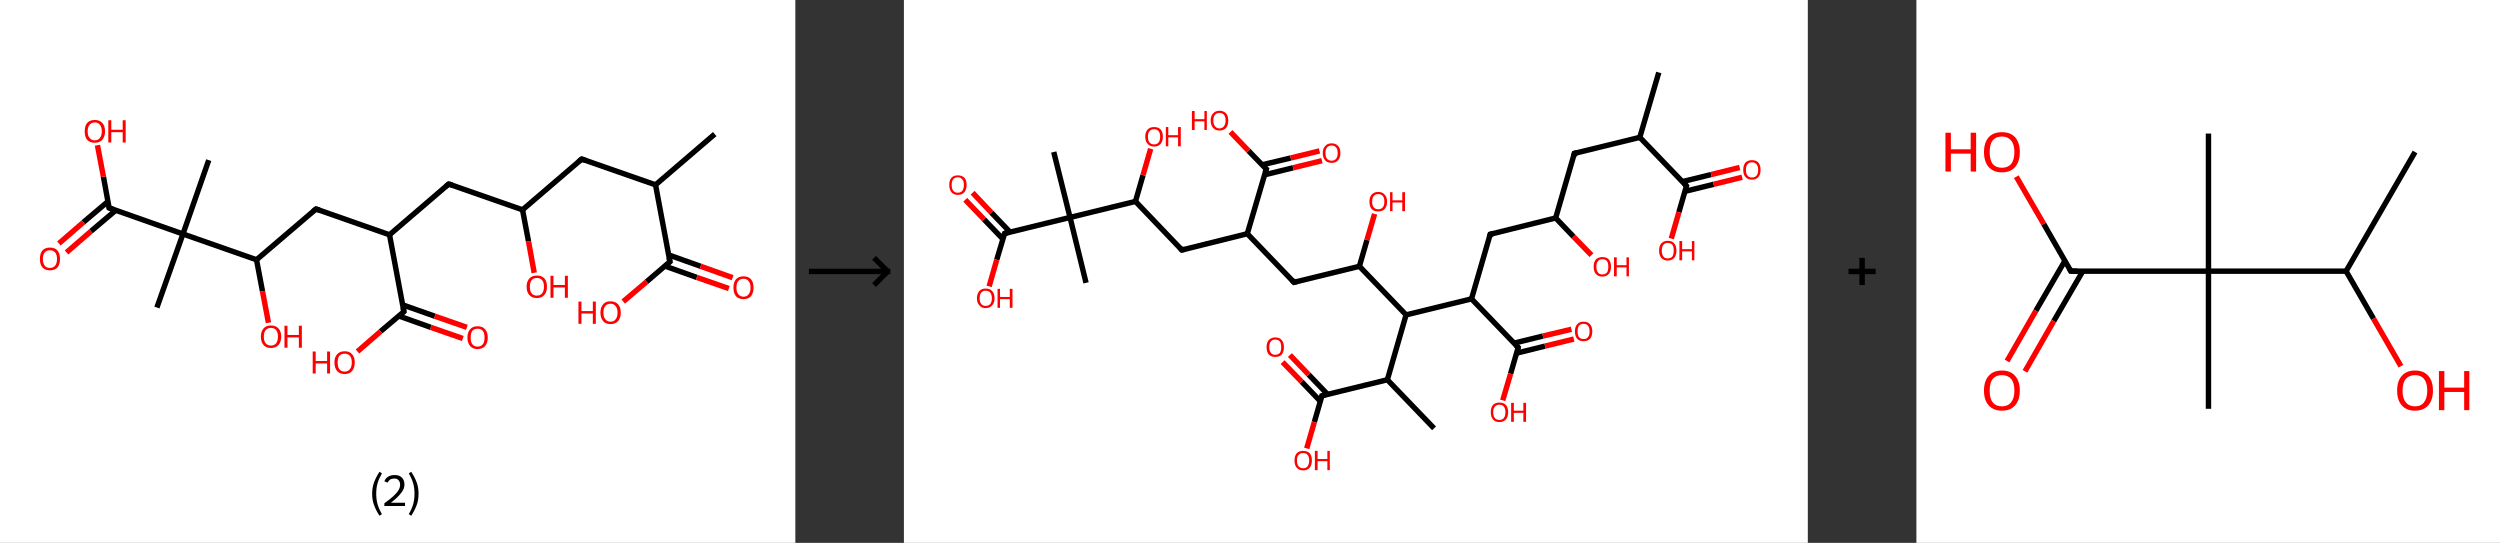 <?xml version='1.0' encoding='ASCII' standalone='yes'?>
<svg xmlns="http://www.w3.org/2000/svg" xmlns:xlink="http://www.w3.org/1999/xlink" version="1.1" width="921.0px" viewBox="0 0 921.0 200.0" height="200.0px">
  <rect x="0" y="0" width="921.0" height="200.0" fill="#333333" stroke="none"/>
  <g>
    <g transform="translate(0, 0) scale(1 1) "><!-- END OF HEADER -->
<rect style="opacity:1.0;fill:#FFFFFF;stroke:none" width="293.0" height="200.0" x="0.0" y="0.0"> </rect>
<path class="bond-0 atom-0 atom-1" d="M 263.3,49.4 L 241.5,68.1" style="fill:none;fill-rule:evenodd;stroke:#000000;stroke-width:2.0px;stroke-linecap:butt;stroke-linejoin:miter;stroke-opacity:1"/>
<path class="bond-1 atom-1 atom-2" d="M 241.5,68.1 L 214.3,58.6" style="fill:none;fill-rule:evenodd;stroke:#000000;stroke-width:2.0px;stroke-linecap:butt;stroke-linejoin:miter;stroke-opacity:1"/>
<path class="bond-2 atom-2 atom-3" d="M 214.3,58.6 L 192.5,77.3" style="fill:none;fill-rule:evenodd;stroke:#000000;stroke-width:2.0px;stroke-linecap:butt;stroke-linejoin:miter;stroke-opacity:1"/>
<path class="bond-3 atom-3 atom-4" d="M 192.5,77.3 L 194.7,88.9" style="fill:none;fill-rule:evenodd;stroke:#000000;stroke-width:2.0px;stroke-linecap:butt;stroke-linejoin:miter;stroke-opacity:1"/>
<path class="bond-3 atom-3 atom-4" d="M 194.7,88.9 L 196.8,100.5" style="fill:none;fill-rule:evenodd;stroke:#FF0000;stroke-width:2.0px;stroke-linecap:butt;stroke-linejoin:miter;stroke-opacity:1"/>
<path class="bond-4 atom-3 atom-5" d="M 192.5,77.3 L 165.3,67.8" style="fill:none;fill-rule:evenodd;stroke:#000000;stroke-width:2.0px;stroke-linecap:butt;stroke-linejoin:miter;stroke-opacity:1"/>
<path class="bond-5 atom-5 atom-6" d="M 165.3,67.8 L 143.5,86.5" style="fill:none;fill-rule:evenodd;stroke:#000000;stroke-width:2.0px;stroke-linecap:butt;stroke-linejoin:miter;stroke-opacity:1"/>
<path class="bond-6 atom-6 atom-7" d="M 143.5,86.5 L 116.4,77.0" style="fill:none;fill-rule:evenodd;stroke:#000000;stroke-width:2.0px;stroke-linecap:butt;stroke-linejoin:miter;stroke-opacity:1"/>
<path class="bond-7 atom-7 atom-8" d="M 116.4,77.0 L 94.5,95.7" style="fill:none;fill-rule:evenodd;stroke:#000000;stroke-width:2.0px;stroke-linecap:butt;stroke-linejoin:miter;stroke-opacity:1"/>
<path class="bond-8 atom-8 atom-9" d="M 94.5,95.7 L 96.7,107.3" style="fill:none;fill-rule:evenodd;stroke:#000000;stroke-width:2.0px;stroke-linecap:butt;stroke-linejoin:miter;stroke-opacity:1"/>
<path class="bond-8 atom-8 atom-9" d="M 96.7,107.3 L 98.9,118.9" style="fill:none;fill-rule:evenodd;stroke:#FF0000;stroke-width:2.0px;stroke-linecap:butt;stroke-linejoin:miter;stroke-opacity:1"/>
<path class="bond-9 atom-8 atom-10" d="M 94.5,95.7 L 67.4,86.2" style="fill:none;fill-rule:evenodd;stroke:#000000;stroke-width:2.0px;stroke-linecap:butt;stroke-linejoin:miter;stroke-opacity:1"/>
<path class="bond-10 atom-10 atom-11" d="M 67.4,86.2 L 76.9,59.0" style="fill:none;fill-rule:evenodd;stroke:#000000;stroke-width:2.0px;stroke-linecap:butt;stroke-linejoin:miter;stroke-opacity:1"/>
<path class="bond-11 atom-10 atom-12" d="M 67.4,86.2 L 57.8,113.3" style="fill:none;fill-rule:evenodd;stroke:#000000;stroke-width:2.0px;stroke-linecap:butt;stroke-linejoin:miter;stroke-opacity:1"/>
<path class="bond-12 atom-10 atom-13" d="M 67.4,86.2 L 40.2,76.6" style="fill:none;fill-rule:evenodd;stroke:#000000;stroke-width:2.0px;stroke-linecap:butt;stroke-linejoin:miter;stroke-opacity:1"/>
<path class="bond-13 atom-13 atom-14" d="M 39.8,74.2 L 30.7,81.9" style="fill:none;fill-rule:evenodd;stroke:#000000;stroke-width:2.0px;stroke-linecap:butt;stroke-linejoin:miter;stroke-opacity:1"/>
<path class="bond-13 atom-13 atom-14" d="M 30.7,81.9 L 21.7,89.7" style="fill:none;fill-rule:evenodd;stroke:#FF0000;stroke-width:2.0px;stroke-linecap:butt;stroke-linejoin:miter;stroke-opacity:1"/>
<path class="bond-13 atom-13 atom-14" d="M 42.6,77.5 L 33.5,85.2" style="fill:none;fill-rule:evenodd;stroke:#000000;stroke-width:2.0px;stroke-linecap:butt;stroke-linejoin:miter;stroke-opacity:1"/>
<path class="bond-13 atom-13 atom-14" d="M 33.5,85.2 L 24.5,93.0" style="fill:none;fill-rule:evenodd;stroke:#FF0000;stroke-width:2.0px;stroke-linecap:butt;stroke-linejoin:miter;stroke-opacity:1"/>
<path class="bond-14 atom-13 atom-15" d="M 40.2,76.6 L 38.1,65.1" style="fill:none;fill-rule:evenodd;stroke:#000000;stroke-width:2.0px;stroke-linecap:butt;stroke-linejoin:miter;stroke-opacity:1"/>
<path class="bond-14 atom-13 atom-15" d="M 38.1,65.1 L 35.9,53.5" style="fill:none;fill-rule:evenodd;stroke:#FF0000;stroke-width:2.0px;stroke-linecap:butt;stroke-linejoin:miter;stroke-opacity:1"/>
<path class="bond-15 atom-6 atom-16" d="M 143.5,86.5 L 148.8,114.8" style="fill:none;fill-rule:evenodd;stroke:#000000;stroke-width:2.0px;stroke-linecap:butt;stroke-linejoin:miter;stroke-opacity:1"/>
<path class="bond-16 atom-16 atom-17" d="M 146.9,116.4 L 158.7,120.6" style="fill:none;fill-rule:evenodd;stroke:#000000;stroke-width:2.0px;stroke-linecap:butt;stroke-linejoin:miter;stroke-opacity:1"/>
<path class="bond-16 atom-16 atom-17" d="M 158.7,120.6 L 170.5,124.7" style="fill:none;fill-rule:evenodd;stroke:#FF0000;stroke-width:2.0px;stroke-linecap:butt;stroke-linejoin:miter;stroke-opacity:1"/>
<path class="bond-16 atom-16 atom-17" d="M 148.3,112.3 L 160.2,116.5" style="fill:none;fill-rule:evenodd;stroke:#000000;stroke-width:2.0px;stroke-linecap:butt;stroke-linejoin:miter;stroke-opacity:1"/>
<path class="bond-16 atom-16 atom-17" d="M 160.2,116.5 L 172.0,120.6" style="fill:none;fill-rule:evenodd;stroke:#FF0000;stroke-width:2.0px;stroke-linecap:butt;stroke-linejoin:miter;stroke-opacity:1"/>
<path class="bond-17 atom-16 atom-18" d="M 148.8,114.8 L 140.2,122.1" style="fill:none;fill-rule:evenodd;stroke:#000000;stroke-width:2.0px;stroke-linecap:butt;stroke-linejoin:miter;stroke-opacity:1"/>
<path class="bond-17 atom-16 atom-18" d="M 140.2,122.1 L 131.7,129.5" style="fill:none;fill-rule:evenodd;stroke:#FF0000;stroke-width:2.0px;stroke-linecap:butt;stroke-linejoin:miter;stroke-opacity:1"/>
<path class="bond-18 atom-1 atom-19" d="M 241.5,68.1 L 246.8,96.4" style="fill:none;fill-rule:evenodd;stroke:#000000;stroke-width:2.0px;stroke-linecap:butt;stroke-linejoin:miter;stroke-opacity:1"/>
<path class="bond-19 atom-19 atom-20" d="M 244.9,98.0 L 256.7,102.2" style="fill:none;fill-rule:evenodd;stroke:#000000;stroke-width:2.0px;stroke-linecap:butt;stroke-linejoin:miter;stroke-opacity:1"/>
<path class="bond-19 atom-19 atom-20" d="M 256.7,102.2 L 268.5,106.3" style="fill:none;fill-rule:evenodd;stroke:#FF0000;stroke-width:2.0px;stroke-linecap:butt;stroke-linejoin:miter;stroke-opacity:1"/>
<path class="bond-19 atom-19 atom-20" d="M 246.3,93.9 L 258.1,98.1" style="fill:none;fill-rule:evenodd;stroke:#000000;stroke-width:2.0px;stroke-linecap:butt;stroke-linejoin:miter;stroke-opacity:1"/>
<path class="bond-19 atom-19 atom-20" d="M 258.1,98.1 L 269.9,102.3" style="fill:none;fill-rule:evenodd;stroke:#FF0000;stroke-width:2.0px;stroke-linecap:butt;stroke-linejoin:miter;stroke-opacity:1"/>
<path class="bond-20 atom-19 atom-21" d="M 246.8,96.4 L 238.2,103.8" style="fill:none;fill-rule:evenodd;stroke:#000000;stroke-width:2.0px;stroke-linecap:butt;stroke-linejoin:miter;stroke-opacity:1"/>
<path class="bond-20 atom-19 atom-21" d="M 238.2,103.8 L 229.6,111.1" style="fill:none;fill-rule:evenodd;stroke:#FF0000;stroke-width:2.0px;stroke-linecap:butt;stroke-linejoin:miter;stroke-opacity:1"/>
<path d="M 215.7,59.1 L 214.3,58.6 L 213.2,59.5" style="fill:none;stroke:#000000;stroke-width:2.0px;stroke-linecap:butt;stroke-linejoin:miter;stroke-opacity:1;"/>
<path d="M 166.7,68.2 L 165.3,67.8 L 164.2,68.7" style="fill:none;stroke:#000000;stroke-width:2.0px;stroke-linecap:butt;stroke-linejoin:miter;stroke-opacity:1;"/>
<path d="M 117.7,77.4 L 116.4,77.0 L 115.3,77.9" style="fill:none;stroke:#000000;stroke-width:2.0px;stroke-linecap:butt;stroke-linejoin:miter;stroke-opacity:1;"/>
<path d="M 41.6,77.1 L 40.2,76.6 L 40.1,76.0" style="fill:none;stroke:#000000;stroke-width:2.0px;stroke-linecap:butt;stroke-linejoin:miter;stroke-opacity:1;"/>
<path d="M 148.5,113.4 L 148.8,114.8 L 148.4,115.2" style="fill:none;stroke:#000000;stroke-width:2.0px;stroke-linecap:butt;stroke-linejoin:miter;stroke-opacity:1;"/>
<path d="M 246.5,95.0 L 246.8,96.4 L 246.3,96.8" style="fill:none;stroke:#000000;stroke-width:2.0px;stroke-linecap:butt;stroke-linejoin:miter;stroke-opacity:1;"/>
<path class="atom-4" d="M 194.0 105.6 Q 194.0 103.7, 195.0 102.6 Q 196.0 101.5, 197.8 101.5 Q 199.6 101.5, 200.6 102.6 Q 201.5 103.7, 201.5 105.6 Q 201.5 107.6, 200.5 108.7 Q 199.6 109.8, 197.8 109.8 Q 196.0 109.8, 195.0 108.7 Q 194.0 107.6, 194.0 105.6 M 197.8 108.9 Q 199.0 108.9, 199.7 108.1 Q 200.4 107.2, 200.4 105.6 Q 200.4 104.0, 199.7 103.2 Q 199.0 102.4, 197.8 102.4 Q 196.5 102.4, 195.9 103.2 Q 195.2 104.0, 195.2 105.6 Q 195.2 107.3, 195.9 108.1 Q 196.5 108.9, 197.8 108.9 " fill="#FF0000"/>
<path class="atom-4" d="M 202.8 101.6 L 203.9 101.6 L 203.9 105.0 L 208.1 105.0 L 208.1 101.6 L 209.2 101.6 L 209.2 109.7 L 208.1 109.7 L 208.1 105.9 L 203.9 105.9 L 203.9 109.7 L 202.8 109.7 L 202.8 101.6 " fill="#FF0000"/>
<path class="atom-9" d="M 96.1 124.0 Q 96.1 122.1, 97.1 121.0 Q 98.0 119.9, 99.8 119.9 Q 101.6 119.9, 102.6 121.0 Q 103.6 122.1, 103.6 124.0 Q 103.6 126.0, 102.6 127.1 Q 101.6 128.2, 99.8 128.2 Q 98.0 128.2, 97.1 127.1 Q 96.1 126.0, 96.1 124.0 M 99.8 127.3 Q 101.1 127.3, 101.7 126.5 Q 102.4 125.6, 102.4 124.0 Q 102.4 122.4, 101.7 121.6 Q 101.1 120.8, 99.8 120.8 Q 98.6 120.8, 97.9 121.6 Q 97.2 122.4, 97.2 124.0 Q 97.2 125.7, 97.9 126.5 Q 98.6 127.3, 99.8 127.3 " fill="#FF0000"/>
<path class="atom-9" d="M 104.8 120.0 L 105.9 120.0 L 105.9 123.4 L 110.1 123.4 L 110.1 120.0 L 111.2 120.0 L 111.2 128.1 L 110.1 128.1 L 110.1 124.3 L 105.9 124.3 L 105.9 128.1 L 104.8 128.1 L 104.8 120.0 " fill="#FF0000"/>
<path class="atom-14" d="M 14.7 95.4 Q 14.7 93.4, 15.6 92.3 Q 16.6 91.2, 18.4 91.2 Q 20.2 91.2, 21.2 92.3 Q 22.1 93.4, 22.1 95.4 Q 22.1 97.4, 21.2 98.5 Q 20.2 99.6, 18.4 99.6 Q 16.6 99.6, 15.6 98.5 Q 14.7 97.4, 14.7 95.4 M 18.4 98.7 Q 19.6 98.7, 20.3 97.9 Q 21.0 97.0, 21.0 95.4 Q 21.0 93.8, 20.3 93.0 Q 19.6 92.2, 18.4 92.2 Q 17.1 92.2, 16.5 93.0 Q 15.8 93.8, 15.8 95.4 Q 15.8 97.0, 16.5 97.9 Q 17.1 98.7, 18.4 98.7 " fill="#FF0000"/>
<path class="atom-15" d="M 31.2 48.4 Q 31.2 46.4, 32.1 45.3 Q 33.1 44.2, 34.9 44.2 Q 36.7 44.2, 37.7 45.3 Q 38.7 46.4, 38.7 48.4 Q 38.7 50.3, 37.7 51.5 Q 36.7 52.6, 34.9 52.6 Q 33.1 52.6, 32.1 51.5 Q 31.2 50.4, 31.2 48.4 M 34.9 51.7 Q 36.2 51.7, 36.8 50.8 Q 37.5 50.0, 37.5 48.4 Q 37.5 46.8, 36.8 46.0 Q 36.2 45.1, 34.9 45.1 Q 33.7 45.1, 33.0 46.0 Q 32.3 46.8, 32.3 48.4 Q 32.3 50.0, 33.0 50.8 Q 33.7 51.7, 34.9 51.7 " fill="#FF0000"/>
<path class="atom-15" d="M 39.9 44.3 L 41.0 44.3 L 41.0 47.8 L 45.2 47.8 L 45.2 44.3 L 46.3 44.3 L 46.3 52.5 L 45.2 52.5 L 45.2 48.7 L 41.0 48.7 L 41.0 52.5 L 39.9 52.5 L 39.9 44.3 " fill="#FF0000"/>
<path class="atom-17" d="M 172.2 124.4 Q 172.2 122.4, 173.2 121.3 Q 174.1 120.2, 175.9 120.2 Q 177.8 120.2, 178.7 121.3 Q 179.7 122.4, 179.7 124.4 Q 179.7 126.3, 178.7 127.5 Q 177.7 128.6, 175.9 128.6 Q 174.2 128.6, 173.2 127.5 Q 172.2 126.3, 172.2 124.4 M 175.9 127.7 Q 177.2 127.7, 177.9 126.8 Q 178.5 126.0, 178.5 124.4 Q 178.5 122.8, 177.9 121.9 Q 177.2 121.1, 175.9 121.1 Q 174.7 121.1, 174.0 121.9 Q 173.4 122.7, 173.4 124.4 Q 173.4 126.0, 174.0 126.8 Q 174.7 127.7, 175.9 127.7 " fill="#FF0000"/>
<path class="atom-18" d="M 115.2 129.5 L 116.3 129.5 L 116.3 133.0 L 120.5 133.0 L 120.5 129.5 L 121.6 129.5 L 121.6 137.6 L 120.5 137.6 L 120.5 133.9 L 116.3 133.9 L 116.3 137.6 L 115.2 137.6 L 115.2 129.5 " fill="#FF0000"/>
<path class="atom-18" d="M 123.2 133.5 Q 123.2 131.6, 124.2 130.5 Q 125.2 129.4, 127.0 129.4 Q 128.8 129.4, 129.7 130.5 Q 130.7 131.6, 130.7 133.5 Q 130.7 135.5, 129.7 136.7 Q 128.8 137.8, 127.0 137.8 Q 125.2 137.8, 124.2 136.7 Q 123.2 135.5, 123.2 133.5 M 127.0 136.9 Q 128.2 136.9, 128.9 136.0 Q 129.6 135.2, 129.6 133.5 Q 129.6 131.9, 128.9 131.1 Q 128.2 130.3, 127.0 130.3 Q 125.7 130.3, 125.0 131.1 Q 124.4 131.9, 124.4 133.5 Q 124.4 135.2, 125.0 136.0 Q 125.7 136.9, 127.0 136.9 " fill="#FF0000"/>
<path class="atom-20" d="M 270.2 106.0 Q 270.2 104.0, 271.1 102.9 Q 272.1 101.8, 273.9 101.8 Q 275.7 101.8, 276.7 102.9 Q 277.6 104.0, 277.6 106.0 Q 277.6 107.9, 276.7 109.1 Q 275.7 110.2, 273.9 110.2 Q 272.1 110.2, 271.1 109.1 Q 270.2 107.9, 270.2 106.0 M 273.9 109.3 Q 275.2 109.3, 275.8 108.4 Q 276.5 107.6, 276.5 106.0 Q 276.5 104.4, 275.8 103.6 Q 275.2 102.7, 273.9 102.7 Q 272.7 102.7, 272.0 103.5 Q 271.3 104.3, 271.3 106.0 Q 271.3 107.6, 272.0 108.4 Q 272.7 109.3, 273.9 109.3 " fill="#FF0000"/>
<path class="atom-21" d="M 213.1 111.1 L 214.2 111.1 L 214.2 114.6 L 218.4 114.6 L 218.4 111.1 L 219.5 111.1 L 219.5 119.3 L 218.4 119.3 L 218.4 115.5 L 214.2 115.5 L 214.2 119.3 L 213.1 119.3 L 213.1 111.1 " fill="#FF0000"/>
<path class="atom-21" d="M 221.2 115.2 Q 221.2 113.2, 222.2 112.1 Q 223.1 111.0, 224.9 111.0 Q 226.7 111.0, 227.7 112.1 Q 228.7 113.2, 228.7 115.2 Q 228.7 117.1, 227.7 118.3 Q 226.7 119.4, 224.9 119.4 Q 223.1 119.4, 222.2 118.3 Q 221.2 117.1, 221.2 115.2 M 224.9 118.5 Q 226.2 118.5, 226.8 117.6 Q 227.5 116.8, 227.5 115.2 Q 227.5 113.6, 226.8 112.8 Q 226.2 111.9, 224.9 111.9 Q 223.7 111.9, 223.0 112.7 Q 222.3 113.5, 222.3 115.2 Q 222.3 116.8, 223.0 117.6 Q 223.7 118.5, 224.9 118.5 " fill="#FF0000"/>
<path class="legend" d="M 137.1 181.9 Q 137.1 179.6, 137.8 177.7 Q 138.5 175.8, 139.8 173.8 L 140.7 174.4 Q 139.6 176.3, 139.1 178.0 Q 138.6 179.7, 138.6 181.9 Q 138.6 184.0, 139.1 185.8 Q 139.6 187.5, 140.7 189.4 L 139.8 190.0 Q 138.5 188.0, 137.8 186.1 Q 137.1 184.2, 137.1 181.9 " fill="#000000"/>
<path class="legend" d="M 141.6 177.3 Q 142.0 176.2, 143.0 175.6 Q 144.0 175.0, 145.4 175.0 Q 147.1 175.0, 148.0 175.9 Q 149.0 176.8, 149.0 178.5 Q 149.0 180.2, 147.7 181.7 Q 146.5 183.3, 144.0 185.2 L 149.2 185.2 L 149.2 186.4 L 141.6 186.4 L 141.6 185.4 Q 143.7 183.9, 144.9 182.8 Q 146.2 181.6, 146.8 180.6 Q 147.4 179.6, 147.4 178.6 Q 147.4 177.5, 146.8 176.9 Q 146.3 176.3, 145.4 176.3 Q 144.4 176.3, 143.8 176.6 Q 143.2 177.0, 142.8 177.8 L 141.6 177.3 " fill="#000000"/>
<path class="legend" d="M 154.2 181.9 Q 154.2 184.2, 153.5 186.1 Q 152.8 188.0, 151.5 190.0 L 150.6 189.4 Q 151.7 187.5, 152.2 185.8 Q 152.7 184.0, 152.7 181.9 Q 152.7 179.7, 152.2 178.0 Q 151.7 176.3, 150.6 174.4 L 151.5 173.8 Q 152.8 175.8, 153.5 177.7 Q 154.2 179.6, 154.2 181.9 " fill="#000000"/>
</g>
    <g transform="translate(293.0, 0) scale(1 1) "><line x1="5" y1="100" x2="35" y2="100" style="stroke:rgb(0,0,0);stroke-width:2"/>
  <line x1="34" y1="100" x2="29" y2="95" style="stroke:rgb(0,0,0);stroke-width:2"/>
  <line x1="34" y1="100" x2="29" y2="105" style="stroke:rgb(0,0,0);stroke-width:2"/>
</g>
    <g transform="translate(333.0, 0) scale(1 1) "><!-- END OF HEADER -->
<rect style="opacity:1.0;fill:#FFFFFF;stroke:none" width="333.0" height="200.0" x="0.0" y="0.0"> </rect>
<path class="bond-0 atom-0 atom-1" d="M 278.1,26.7 L 271.1,50.6" style="fill:none;fill-rule:evenodd;stroke:#000000;stroke-width:2.0px;stroke-linecap:butt;stroke-linejoin:miter;stroke-opacity:1"/>
<path class="bond-1 atom-1 atom-2" d="M 271.1,50.6 L 247.0,56.5" style="fill:none;fill-rule:evenodd;stroke:#000000;stroke-width:2.0px;stroke-linecap:butt;stroke-linejoin:miter;stroke-opacity:1"/>
<path class="bond-2 atom-2 atom-3" d="M 247.0,56.5 L 240.1,80.3" style="fill:none;fill-rule:evenodd;stroke:#000000;stroke-width:2.0px;stroke-linecap:butt;stroke-linejoin:miter;stroke-opacity:1"/>
<path class="bond-3 atom-3 atom-4" d="M 240.1,80.3 L 246.7,87.2" style="fill:none;fill-rule:evenodd;stroke:#000000;stroke-width:2.0px;stroke-linecap:butt;stroke-linejoin:miter;stroke-opacity:1"/>
<path class="bond-3 atom-3 atom-4" d="M 246.7,87.2 L 253.3,94.0" style="fill:none;fill-rule:evenodd;stroke:#FF0000;stroke-width:2.0px;stroke-linecap:butt;stroke-linejoin:miter;stroke-opacity:1"/>
<path class="bond-4 atom-3 atom-5" d="M 240.1,80.3 L 216.0,86.3" style="fill:none;fill-rule:evenodd;stroke:#000000;stroke-width:2.0px;stroke-linecap:butt;stroke-linejoin:miter;stroke-opacity:1"/>
<path class="bond-5 atom-5 atom-6" d="M 216.0,86.3 L 209.1,110.1" style="fill:none;fill-rule:evenodd;stroke:#000000;stroke-width:2.0px;stroke-linecap:butt;stroke-linejoin:miter;stroke-opacity:1"/>
<path class="bond-6 atom-6 atom-7" d="M 209.1,110.1 L 226.3,128.0" style="fill:none;fill-rule:evenodd;stroke:#000000;stroke-width:2.0px;stroke-linecap:butt;stroke-linejoin:miter;stroke-opacity:1"/>
<path class="bond-7 atom-7 atom-8" d="M 225.7,130.1 L 236.2,127.5" style="fill:none;fill-rule:evenodd;stroke:#000000;stroke-width:2.0px;stroke-linecap:butt;stroke-linejoin:miter;stroke-opacity:1"/>
<path class="bond-7 atom-7 atom-8" d="M 236.2,127.5 L 246.8,124.9" style="fill:none;fill-rule:evenodd;stroke:#FF0000;stroke-width:2.0px;stroke-linecap:butt;stroke-linejoin:miter;stroke-opacity:1"/>
<path class="bond-7 atom-7 atom-8" d="M 224.8,126.4 L 235.4,123.8" style="fill:none;fill-rule:evenodd;stroke:#000000;stroke-width:2.0px;stroke-linecap:butt;stroke-linejoin:miter;stroke-opacity:1"/>
<path class="bond-7 atom-7 atom-8" d="M 235.4,123.8 L 245.9,121.3" style="fill:none;fill-rule:evenodd;stroke:#FF0000;stroke-width:2.0px;stroke-linecap:butt;stroke-linejoin:miter;stroke-opacity:1"/>
<path class="bond-8 atom-7 atom-9" d="M 226.3,128.0 L 223.5,137.7" style="fill:none;fill-rule:evenodd;stroke:#000000;stroke-width:2.0px;stroke-linecap:butt;stroke-linejoin:miter;stroke-opacity:1"/>
<path class="bond-8 atom-7 atom-9" d="M 223.5,137.7 L 220.6,147.5" style="fill:none;fill-rule:evenodd;stroke:#FF0000;stroke-width:2.0px;stroke-linecap:butt;stroke-linejoin:miter;stroke-opacity:1"/>
<path class="bond-9 atom-6 atom-10" d="M 209.1,110.1 L 185.0,116.0" style="fill:none;fill-rule:evenodd;stroke:#000000;stroke-width:2.0px;stroke-linecap:butt;stroke-linejoin:miter;stroke-opacity:1"/>
<path class="bond-10 atom-10 atom-11" d="M 185.0,116.0 L 167.8,98.1" style="fill:none;fill-rule:evenodd;stroke:#000000;stroke-width:2.0px;stroke-linecap:butt;stroke-linejoin:miter;stroke-opacity:1"/>
<path class="bond-11 atom-11 atom-12" d="M 167.8,98.1 L 170.6,88.4" style="fill:none;fill-rule:evenodd;stroke:#000000;stroke-width:2.0px;stroke-linecap:butt;stroke-linejoin:miter;stroke-opacity:1"/>
<path class="bond-11 atom-11 atom-12" d="M 170.6,88.4 L 173.4,78.8" style="fill:none;fill-rule:evenodd;stroke:#FF0000;stroke-width:2.0px;stroke-linecap:butt;stroke-linejoin:miter;stroke-opacity:1"/>
<path class="bond-12 atom-11 atom-13" d="M 167.8,98.1 L 143.7,104.0" style="fill:none;fill-rule:evenodd;stroke:#000000;stroke-width:2.0px;stroke-linecap:butt;stroke-linejoin:miter;stroke-opacity:1"/>
<path class="bond-13 atom-13 atom-14" d="M 143.7,104.0 L 126.5,86.1" style="fill:none;fill-rule:evenodd;stroke:#000000;stroke-width:2.0px;stroke-linecap:butt;stroke-linejoin:miter;stroke-opacity:1"/>
<path class="bond-14 atom-14 atom-15" d="M 126.5,86.1 L 102.4,92.1" style="fill:none;fill-rule:evenodd;stroke:#000000;stroke-width:2.0px;stroke-linecap:butt;stroke-linejoin:miter;stroke-opacity:1"/>
<path class="bond-15 atom-15 atom-16" d="M 102.4,92.1 L 85.3,74.2" style="fill:none;fill-rule:evenodd;stroke:#000000;stroke-width:2.0px;stroke-linecap:butt;stroke-linejoin:miter;stroke-opacity:1"/>
<path class="bond-16 atom-16 atom-17" d="M 85.3,74.2 L 88.1,64.5" style="fill:none;fill-rule:evenodd;stroke:#000000;stroke-width:2.0px;stroke-linecap:butt;stroke-linejoin:miter;stroke-opacity:1"/>
<path class="bond-16 atom-16 atom-17" d="M 88.1,64.5 L 90.9,54.8" style="fill:none;fill-rule:evenodd;stroke:#FF0000;stroke-width:2.0px;stroke-linecap:butt;stroke-linejoin:miter;stroke-opacity:1"/>
<path class="bond-17 atom-16 atom-18" d="M 85.3,74.2 L 61.2,80.1" style="fill:none;fill-rule:evenodd;stroke:#000000;stroke-width:2.0px;stroke-linecap:butt;stroke-linejoin:miter;stroke-opacity:1"/>
<path class="bond-18 atom-18 atom-19" d="M 61.2,80.1 L 67.1,104.2" style="fill:none;fill-rule:evenodd;stroke:#000000;stroke-width:2.0px;stroke-linecap:butt;stroke-linejoin:miter;stroke-opacity:1"/>
<path class="bond-19 atom-18 atom-20" d="M 61.2,80.1 L 55.2,56.0" style="fill:none;fill-rule:evenodd;stroke:#000000;stroke-width:2.0px;stroke-linecap:butt;stroke-linejoin:miter;stroke-opacity:1"/>
<path class="bond-20 atom-18 atom-21" d="M 61.2,80.1 L 37.1,86.0" style="fill:none;fill-rule:evenodd;stroke:#000000;stroke-width:2.0px;stroke-linecap:butt;stroke-linejoin:miter;stroke-opacity:1"/>
<path class="bond-21 atom-21 atom-22" d="M 39.1,85.5 L 32.2,78.3" style="fill:none;fill-rule:evenodd;stroke:#000000;stroke-width:2.0px;stroke-linecap:butt;stroke-linejoin:miter;stroke-opacity:1"/>
<path class="bond-21 atom-21 atom-22" d="M 32.2,78.3 L 25.3,71.0" style="fill:none;fill-rule:evenodd;stroke:#FF0000;stroke-width:2.0px;stroke-linecap:butt;stroke-linejoin:miter;stroke-opacity:1"/>
<path class="bond-21 atom-21 atom-22" d="M 36.5,88.1 L 29.5,80.8" style="fill:none;fill-rule:evenodd;stroke:#000000;stroke-width:2.0px;stroke-linecap:butt;stroke-linejoin:miter;stroke-opacity:1"/>
<path class="bond-21 atom-21 atom-22" d="M 29.5,80.8 L 22.6,73.6" style="fill:none;fill-rule:evenodd;stroke:#FF0000;stroke-width:2.0px;stroke-linecap:butt;stroke-linejoin:miter;stroke-opacity:1"/>
<path class="bond-22 atom-21 atom-23" d="M 37.1,86.0 L 34.2,95.7" style="fill:none;fill-rule:evenodd;stroke:#000000;stroke-width:2.0px;stroke-linecap:butt;stroke-linejoin:miter;stroke-opacity:1"/>
<path class="bond-22 atom-21 atom-23" d="M 34.2,95.7 L 31.4,105.5" style="fill:none;fill-rule:evenodd;stroke:#FF0000;stroke-width:2.0px;stroke-linecap:butt;stroke-linejoin:miter;stroke-opacity:1"/>
<path class="bond-23 atom-14 atom-24" d="M 126.5,86.1 L 133.5,62.3" style="fill:none;fill-rule:evenodd;stroke:#000000;stroke-width:2.0px;stroke-linecap:butt;stroke-linejoin:miter;stroke-opacity:1"/>
<path class="bond-24 atom-24 atom-25" d="M 132.9,64.4 L 143.4,61.8" style="fill:none;fill-rule:evenodd;stroke:#000000;stroke-width:2.0px;stroke-linecap:butt;stroke-linejoin:miter;stroke-opacity:1"/>
<path class="bond-24 atom-24 atom-25" d="M 143.4,61.8 L 154.0,59.2" style="fill:none;fill-rule:evenodd;stroke:#FF0000;stroke-width:2.0px;stroke-linecap:butt;stroke-linejoin:miter;stroke-opacity:1"/>
<path class="bond-24 atom-24 atom-25" d="M 132.0,60.7 L 142.5,58.2" style="fill:none;fill-rule:evenodd;stroke:#000000;stroke-width:2.0px;stroke-linecap:butt;stroke-linejoin:miter;stroke-opacity:1"/>
<path class="bond-24 atom-24 atom-25" d="M 142.5,58.2 L 153.1,55.6" style="fill:none;fill-rule:evenodd;stroke:#FF0000;stroke-width:2.0px;stroke-linecap:butt;stroke-linejoin:miter;stroke-opacity:1"/>
<path class="bond-25 atom-24 atom-26" d="M 133.5,62.3 L 126.9,55.5" style="fill:none;fill-rule:evenodd;stroke:#000000;stroke-width:2.0px;stroke-linecap:butt;stroke-linejoin:miter;stroke-opacity:1"/>
<path class="bond-25 atom-24 atom-26" d="M 126.9,55.5 L 120.3,48.6" style="fill:none;fill-rule:evenodd;stroke:#FF0000;stroke-width:2.0px;stroke-linecap:butt;stroke-linejoin:miter;stroke-opacity:1"/>
<path class="bond-26 atom-10 atom-27" d="M 185.0,116.0 L 178.1,139.9" style="fill:none;fill-rule:evenodd;stroke:#000000;stroke-width:2.0px;stroke-linecap:butt;stroke-linejoin:miter;stroke-opacity:1"/>
<path class="bond-27 atom-27 atom-28" d="M 178.1,139.9 L 195.3,157.8" style="fill:none;fill-rule:evenodd;stroke:#000000;stroke-width:2.0px;stroke-linecap:butt;stroke-linejoin:miter;stroke-opacity:1"/>
<path class="bond-28 atom-27 atom-29" d="M 178.1,139.9 L 154.0,145.8" style="fill:none;fill-rule:evenodd;stroke:#000000;stroke-width:2.0px;stroke-linecap:butt;stroke-linejoin:miter;stroke-opacity:1"/>
<path class="bond-29 atom-29 atom-30" d="M 156.1,145.3 L 149.1,138.0" style="fill:none;fill-rule:evenodd;stroke:#000000;stroke-width:2.0px;stroke-linecap:butt;stroke-linejoin:miter;stroke-opacity:1"/>
<path class="bond-29 atom-29 atom-30" d="M 149.1,138.0 L 142.2,130.8" style="fill:none;fill-rule:evenodd;stroke:#FF0000;stroke-width:2.0px;stroke-linecap:butt;stroke-linejoin:miter;stroke-opacity:1"/>
<path class="bond-29 atom-29 atom-30" d="M 153.4,147.8 L 146.5,140.6" style="fill:none;fill-rule:evenodd;stroke:#000000;stroke-width:2.0px;stroke-linecap:butt;stroke-linejoin:miter;stroke-opacity:1"/>
<path class="bond-29 atom-29 atom-30" d="M 146.5,140.6 L 139.5,133.4" style="fill:none;fill-rule:evenodd;stroke:#FF0000;stroke-width:2.0px;stroke-linecap:butt;stroke-linejoin:miter;stroke-opacity:1"/>
<path class="bond-30 atom-29 atom-31" d="M 154.0,145.8 L 151.2,155.5" style="fill:none;fill-rule:evenodd;stroke:#000000;stroke-width:2.0px;stroke-linecap:butt;stroke-linejoin:miter;stroke-opacity:1"/>
<path class="bond-30 atom-29 atom-31" d="M 151.2,155.5 L 148.4,165.2" style="fill:none;fill-rule:evenodd;stroke:#FF0000;stroke-width:2.0px;stroke-linecap:butt;stroke-linejoin:miter;stroke-opacity:1"/>
<path class="bond-31 atom-1 atom-32" d="M 271.1,50.6 L 288.3,68.5" style="fill:none;fill-rule:evenodd;stroke:#000000;stroke-width:2.0px;stroke-linecap:butt;stroke-linejoin:miter;stroke-opacity:1"/>
<path class="bond-32 atom-32 atom-33" d="M 287.7,70.5 L 298.3,67.9" style="fill:none;fill-rule:evenodd;stroke:#000000;stroke-width:2.0px;stroke-linecap:butt;stroke-linejoin:miter;stroke-opacity:1"/>
<path class="bond-32 atom-32 atom-33" d="M 298.3,67.9 L 308.8,65.3" style="fill:none;fill-rule:evenodd;stroke:#FF0000;stroke-width:2.0px;stroke-linecap:butt;stroke-linejoin:miter;stroke-opacity:1"/>
<path class="bond-32 atom-32 atom-33" d="M 286.8,66.9 L 297.4,64.3" style="fill:none;fill-rule:evenodd;stroke:#000000;stroke-width:2.0px;stroke-linecap:butt;stroke-linejoin:miter;stroke-opacity:1"/>
<path class="bond-32 atom-32 atom-33" d="M 297.4,64.3 L 307.9,61.7" style="fill:none;fill-rule:evenodd;stroke:#FF0000;stroke-width:2.0px;stroke-linecap:butt;stroke-linejoin:miter;stroke-opacity:1"/>
<path class="bond-33 atom-32 atom-34" d="M 288.3,68.5 L 285.5,78.2" style="fill:none;fill-rule:evenodd;stroke:#000000;stroke-width:2.0px;stroke-linecap:butt;stroke-linejoin:miter;stroke-opacity:1"/>
<path class="bond-33 atom-32 atom-34" d="M 285.5,78.2 L 282.7,87.9" style="fill:none;fill-rule:evenodd;stroke:#FF0000;stroke-width:2.0px;stroke-linecap:butt;stroke-linejoin:miter;stroke-opacity:1"/>
<path d="M 248.2,56.2 L 247.0,56.5 L 246.7,57.7" style="fill:none;stroke:#000000;stroke-width:2.0px;stroke-linecap:butt;stroke-linejoin:miter;stroke-opacity:1;"/>
<path d="M 217.2,86.0 L 216.0,86.3 L 215.7,87.4" style="fill:none;stroke:#000000;stroke-width:2.0px;stroke-linecap:butt;stroke-linejoin:miter;stroke-opacity:1;"/>
<path d="M 225.4,127.1 L 226.3,128.0 L 226.2,128.5" style="fill:none;stroke:#000000;stroke-width:2.0px;stroke-linecap:butt;stroke-linejoin:miter;stroke-opacity:1;"/>
<path d="M 144.9,103.7 L 143.7,104.0 L 142.9,103.1" style="fill:none;stroke:#000000;stroke-width:2.0px;stroke-linecap:butt;stroke-linejoin:miter;stroke-opacity:1;"/>
<path d="M 103.6,91.8 L 102.4,92.1 L 101.6,91.2" style="fill:none;stroke:#000000;stroke-width:2.0px;stroke-linecap:butt;stroke-linejoin:miter;stroke-opacity:1;"/>
<path d="M 38.3,85.7 L 37.1,86.0 L 36.9,86.5" style="fill:none;stroke:#000000;stroke-width:2.0px;stroke-linecap:butt;stroke-linejoin:miter;stroke-opacity:1;"/>
<path d="M 133.1,63.5 L 133.5,62.3 L 133.1,62.0" style="fill:none;stroke:#000000;stroke-width:2.0px;stroke-linecap:butt;stroke-linejoin:miter;stroke-opacity:1;"/>
<path d="M 155.2,145.5 L 154.0,145.8 L 153.9,146.3" style="fill:none;stroke:#000000;stroke-width:2.0px;stroke-linecap:butt;stroke-linejoin:miter;stroke-opacity:1;"/>
<path d="M 287.5,67.6 L 288.3,68.5 L 288.2,68.9" style="fill:none;stroke:#000000;stroke-width:2.0px;stroke-linecap:butt;stroke-linejoin:miter;stroke-opacity:1;"/>
<path class="atom-4" d="M 254.1 98.2 Q 254.1 96.6, 254.9 95.6 Q 255.8 94.7, 257.3 94.7 Q 258.9 94.7, 259.7 95.6 Q 260.5 96.6, 260.5 98.2 Q 260.5 100.0, 259.7 100.9 Q 258.8 101.9, 257.3 101.9 Q 255.8 101.9, 254.9 100.9 Q 254.1 100.0, 254.1 98.2 M 257.3 101.1 Q 258.4 101.1, 259.0 100.4 Q 259.5 99.7, 259.5 98.2 Q 259.5 96.9, 259.0 96.2 Q 258.4 95.5, 257.3 95.5 Q 256.2 95.5, 255.7 96.2 Q 255.1 96.9, 255.1 98.2 Q 255.1 99.7, 255.7 100.4 Q 256.2 101.1, 257.3 101.1 " fill="#FF0000"/>
<path class="atom-4" d="M 261.6 94.8 L 262.6 94.8 L 262.6 97.7 L 266.2 97.7 L 266.2 94.8 L 267.1 94.8 L 267.1 101.8 L 266.2 101.8 L 266.2 98.5 L 262.6 98.5 L 262.6 101.8 L 261.6 101.8 L 261.6 94.8 " fill="#FF0000"/>
<path class="atom-8" d="M 247.2 122.1 Q 247.2 120.4, 248.0 119.5 Q 248.8 118.5, 250.4 118.5 Q 252.0 118.5, 252.8 119.5 Q 253.6 120.4, 253.6 122.1 Q 253.6 123.8, 252.8 124.8 Q 251.9 125.7, 250.4 125.7 Q 248.8 125.7, 248.0 124.8 Q 247.2 123.8, 247.2 122.1 M 250.4 124.9 Q 251.5 124.9, 252.0 124.2 Q 252.6 123.5, 252.6 122.1 Q 252.6 120.7, 252.0 120.0 Q 251.5 119.3, 250.4 119.3 Q 249.3 119.3, 248.7 120.0 Q 248.2 120.7, 248.2 122.1 Q 248.2 123.5, 248.7 124.2 Q 249.3 124.9, 250.4 124.9 " fill="#FF0000"/>
<path class="atom-9" d="M 216.2 151.8 Q 216.2 150.2, 217.0 149.2 Q 217.8 148.3, 219.4 148.3 Q 220.9 148.3, 221.8 149.2 Q 222.6 150.2, 222.6 151.8 Q 222.6 153.6, 221.8 154.5 Q 220.9 155.5, 219.4 155.5 Q 217.8 155.5, 217.0 154.5 Q 216.2 153.6, 216.2 151.8 M 219.4 154.7 Q 220.5 154.7, 221.0 154.0 Q 221.6 153.3, 221.6 151.8 Q 221.6 150.5, 221.0 149.8 Q 220.5 149.1, 219.4 149.1 Q 218.3 149.1, 217.7 149.8 Q 217.1 150.5, 217.1 151.8 Q 217.1 153.3, 217.7 154.0 Q 218.3 154.7, 219.4 154.7 " fill="#FF0000"/>
<path class="atom-9" d="M 223.7 148.4 L 224.7 148.4 L 224.7 151.3 L 228.2 151.3 L 228.2 148.4 L 229.2 148.4 L 229.2 155.4 L 228.2 155.4 L 228.2 152.1 L 224.7 152.1 L 224.7 155.4 L 223.7 155.4 L 223.7 148.4 " fill="#FF0000"/>
<path class="atom-12" d="M 171.5 74.3 Q 171.5 72.6, 172.3 71.7 Q 173.2 70.7, 174.7 70.7 Q 176.3 70.7, 177.1 71.7 Q 178.0 72.6, 178.0 74.3 Q 178.0 76.0, 177.1 77.0 Q 176.3 77.9, 174.7 77.9 Q 173.2 77.9, 172.3 77.0 Q 171.5 76.0, 171.5 74.3 M 174.7 77.1 Q 175.8 77.1, 176.4 76.4 Q 177.0 75.7, 177.0 74.3 Q 177.0 72.9, 176.4 72.2 Q 175.8 71.5, 174.7 71.5 Q 173.7 71.5, 173.1 72.2 Q 172.5 72.9, 172.5 74.3 Q 172.5 75.7, 173.1 76.4 Q 173.7 77.1, 174.7 77.1 " fill="#FF0000"/>
<path class="atom-12" d="M 179.1 70.8 L 180.0 70.8 L 180.0 73.8 L 183.6 73.8 L 183.6 70.8 L 184.6 70.8 L 184.6 77.8 L 183.6 77.8 L 183.6 74.6 L 180.0 74.6 L 180.0 77.8 L 179.1 77.8 L 179.1 70.8 " fill="#FF0000"/>
<path class="atom-17" d="M 88.9 50.3 Q 88.9 48.7, 89.8 47.7 Q 90.6 46.8, 92.2 46.8 Q 93.7 46.8, 94.6 47.7 Q 95.4 48.7, 95.4 50.3 Q 95.4 52.0, 94.6 53.0 Q 93.7 54.0, 92.2 54.0 Q 90.6 54.0, 89.8 53.0 Q 88.9 52.1, 88.9 50.3 M 92.2 53.2 Q 93.2 53.2, 93.8 52.5 Q 94.4 51.8, 94.4 50.3 Q 94.4 49.0, 93.8 48.3 Q 93.2 47.6, 92.2 47.6 Q 91.1 47.6, 90.5 48.3 Q 89.9 49.0, 89.9 50.3 Q 89.9 51.8, 90.5 52.5 Q 91.1 53.2, 92.2 53.2 " fill="#FF0000"/>
<path class="atom-17" d="M 96.5 46.8 L 97.4 46.8 L 97.4 49.8 L 101.0 49.8 L 101.0 46.8 L 102.0 46.8 L 102.0 53.9 L 101.0 53.9 L 101.0 50.6 L 97.4 50.6 L 97.4 53.9 L 96.5 53.9 L 96.5 46.8 " fill="#FF0000"/>
<path class="atom-22" d="M 16.7 68.1 Q 16.7 66.4, 17.5 65.5 Q 18.3 64.6, 19.9 64.6 Q 21.4 64.6, 22.3 65.5 Q 23.1 66.4, 23.1 68.1 Q 23.1 69.8, 22.3 70.8 Q 21.4 71.8, 19.9 71.8 Q 18.3 71.8, 17.5 70.8 Q 16.7 69.8, 16.7 68.1 M 19.9 71.0 Q 20.9 71.0, 21.5 70.3 Q 22.1 69.5, 22.1 68.1 Q 22.1 66.7, 21.5 66.1 Q 20.9 65.3, 19.9 65.3 Q 18.8 65.3, 18.2 66.0 Q 17.6 66.7, 17.6 68.1 Q 17.6 69.5, 18.2 70.3 Q 18.8 71.0, 19.9 71.0 " fill="#FF0000"/>
<path class="atom-23" d="M 26.9 109.9 Q 26.9 108.2, 27.8 107.2 Q 28.6 106.3, 30.1 106.3 Q 31.7 106.3, 32.5 107.2 Q 33.4 108.2, 33.4 109.9 Q 33.4 111.6, 32.5 112.5 Q 31.7 113.5, 30.1 113.5 Q 28.6 113.5, 27.8 112.5 Q 26.9 111.6, 26.9 109.9 M 30.1 112.7 Q 31.2 112.7, 31.8 112.0 Q 32.4 111.3, 32.4 109.9 Q 32.4 108.5, 31.8 107.8 Q 31.2 107.1, 30.1 107.1 Q 29.1 107.1, 28.5 107.8 Q 27.9 108.5, 27.9 109.9 Q 27.9 111.3, 28.5 112.0 Q 29.1 112.7, 30.1 112.7 " fill="#FF0000"/>
<path class="atom-23" d="M 34.5 106.4 L 35.4 106.4 L 35.4 109.4 L 39.0 109.4 L 39.0 106.4 L 40.0 106.4 L 40.0 113.4 L 39.0 113.4 L 39.0 110.2 L 35.4 110.2 L 35.4 113.4 L 34.5 113.4 L 34.5 106.4 " fill="#FF0000"/>
<path class="atom-25" d="M 154.3 56.4 Q 154.3 54.7, 155.2 53.8 Q 156.0 52.8, 157.6 52.8 Q 159.1 52.8, 160.0 53.8 Q 160.8 54.7, 160.8 56.4 Q 160.8 58.1, 159.9 59.1 Q 159.1 60.0, 157.6 60.0 Q 156.0 60.0, 155.2 59.1 Q 154.3 58.1, 154.3 56.4 M 157.6 59.2 Q 158.6 59.2, 159.2 58.5 Q 159.8 57.8, 159.8 56.4 Q 159.8 55.0, 159.2 54.3 Q 158.6 53.6, 157.6 53.6 Q 156.5 53.6, 155.9 54.3 Q 155.3 55.0, 155.3 56.4 Q 155.3 57.8, 155.9 58.5 Q 156.5 59.2, 157.6 59.2 " fill="#FF0000"/>
<path class="atom-26" d="M 106.1 40.9 L 107.1 40.9 L 107.1 43.9 L 110.7 43.9 L 110.7 40.9 L 111.6 40.9 L 111.6 47.9 L 110.7 47.9 L 110.7 44.7 L 107.1 44.7 L 107.1 47.9 L 106.1 47.9 L 106.1 40.9 " fill="#FF0000"/>
<path class="atom-26" d="M 113.0 44.4 Q 113.0 42.7, 113.9 41.8 Q 114.7 40.8, 116.3 40.8 Q 117.8 40.8, 118.7 41.8 Q 119.5 42.7, 119.5 44.4 Q 119.5 46.1, 118.7 47.1 Q 117.8 48.1, 116.3 48.1 Q 114.7 48.1, 113.9 47.1 Q 113.0 46.1, 113.0 44.4 M 116.3 47.3 Q 117.3 47.3, 117.9 46.5 Q 118.5 45.8, 118.5 44.4 Q 118.5 43.0, 117.9 42.3 Q 117.3 41.6, 116.3 41.6 Q 115.2 41.6, 114.6 42.3 Q 114.0 43.0, 114.0 44.4 Q 114.0 45.8, 114.6 46.5 Q 115.2 47.3, 116.3 47.3 " fill="#FF0000"/>
<path class="atom-30" d="M 133.6 127.9 Q 133.6 126.2, 134.4 125.3 Q 135.3 124.3, 136.8 124.3 Q 138.4 124.3, 139.2 125.3 Q 140.0 126.2, 140.0 127.9 Q 140.0 129.6, 139.2 130.6 Q 138.4 131.5, 136.8 131.5 Q 135.3 131.5, 134.4 130.6 Q 133.6 129.6, 133.6 127.9 M 136.8 130.7 Q 137.9 130.7, 138.5 130.0 Q 139.0 129.3, 139.0 127.9 Q 139.0 126.5, 138.5 125.8 Q 137.9 125.1, 136.8 125.1 Q 135.7 125.1, 135.2 125.8 Q 134.6 126.5, 134.6 127.9 Q 134.6 129.3, 135.2 130.0 Q 135.7 130.7, 136.8 130.7 " fill="#FF0000"/>
<path class="atom-31" d="M 143.9 169.6 Q 143.9 167.9, 144.7 167.0 Q 145.5 166.1, 147.1 166.1 Q 148.6 166.1, 149.5 167.0 Q 150.3 167.9, 150.3 169.6 Q 150.3 171.3, 149.5 172.3 Q 148.6 173.3, 147.1 173.3 Q 145.5 173.3, 144.7 172.3 Q 143.9 171.4, 143.9 169.6 M 147.1 172.5 Q 148.2 172.5, 148.7 171.8 Q 149.3 171.0, 149.3 169.6 Q 149.3 168.3, 148.7 167.6 Q 148.2 166.9, 147.1 166.9 Q 146.0 166.9, 145.4 167.6 Q 144.8 168.2, 144.8 169.6 Q 144.8 171.1, 145.4 171.8 Q 146.0 172.5, 147.1 172.5 " fill="#FF0000"/>
<path class="atom-31" d="M 151.4 166.1 L 152.4 166.1 L 152.4 169.1 L 156.0 169.1 L 156.0 166.1 L 156.9 166.1 L 156.9 173.2 L 156.0 173.2 L 156.0 169.9 L 152.4 169.9 L 152.4 173.2 L 151.4 173.2 L 151.4 166.1 " fill="#FF0000"/>
<path class="atom-33" d="M 309.2 62.6 Q 309.2 60.9, 310.0 59.9 Q 310.9 59.0, 312.4 59.0 Q 314.0 59.0, 314.8 59.9 Q 315.6 60.9, 315.6 62.6 Q 315.6 64.3, 314.8 65.2 Q 314.0 66.2, 312.4 66.2 Q 310.9 66.2, 310.0 65.2 Q 309.2 64.3, 309.2 62.6 M 312.4 65.4 Q 313.5 65.4, 314.1 64.7 Q 314.7 64.0, 314.7 62.6 Q 314.7 61.2, 314.1 60.5 Q 313.5 59.8, 312.4 59.8 Q 311.4 59.8, 310.8 60.5 Q 310.2 61.2, 310.2 62.6 Q 310.2 64.0, 310.8 64.7 Q 311.4 65.4, 312.4 65.4 " fill="#FF0000"/>
<path class="atom-34" d="M 278.2 92.3 Q 278.2 90.6, 279.0 89.7 Q 279.9 88.7, 281.4 88.7 Q 283.0 88.7, 283.8 89.7 Q 284.6 90.6, 284.6 92.3 Q 284.6 94.0, 283.8 95.0 Q 282.9 96.0, 281.4 96.0 Q 279.9 96.0, 279.0 95.0 Q 278.2 94.0, 278.2 92.3 M 281.4 95.2 Q 282.5 95.2, 283.1 94.5 Q 283.6 93.7, 283.6 92.3 Q 283.6 90.9, 283.1 90.2 Q 282.5 89.5, 281.4 89.5 Q 280.3 89.5, 279.8 90.2 Q 279.2 90.9, 279.2 92.3 Q 279.2 93.7, 279.8 94.5 Q 280.3 95.2, 281.4 95.2 " fill="#FF0000"/>
<path class="atom-34" d="M 285.7 88.8 L 286.7 88.8 L 286.7 91.8 L 290.3 91.8 L 290.3 88.8 L 291.2 88.8 L 291.2 95.9 L 290.3 95.9 L 290.3 92.6 L 286.7 92.6 L 286.7 95.9 L 285.7 95.9 L 285.7 88.8 " fill="#FF0000"/>
</g>
    <g transform="translate(666.0, 0) scale(1 1) "><line x1="15" y1="100" x2="25" y2="100" style="stroke:rgb(0,0,0);stroke-width:2"/>
  <line x1="20" y1="95" x2="20" y2="105" style="stroke:rgb(0,0,0);stroke-width:2"/>
</g>
    <g transform="translate(706.0, 0) scale(1 1) "><!-- END OF HEADER -->
<rect style="opacity:1.0;fill:#FFFFFF;stroke:none" width="215.0" height="200.0" x="0.0" y="0.0"> </rect>
<path class="bond-0 atom-0 atom-1" d="M 183.7,56.0 L 158.3,99.9" style="fill:none;fill-rule:evenodd;stroke:#000000;stroke-width:2.0px;stroke-linecap:butt;stroke-linejoin:miter;stroke-opacity:1"/>
<path class="bond-1 atom-1 atom-2" d="M 158.3,99.9 L 168.4,117.4" style="fill:none;fill-rule:evenodd;stroke:#000000;stroke-width:2.0px;stroke-linecap:butt;stroke-linejoin:miter;stroke-opacity:1"/>
<path class="bond-1 atom-1 atom-2" d="M 168.4,117.4 L 178.5,134.9" style="fill:none;fill-rule:evenodd;stroke:#FF0000;stroke-width:2.0px;stroke-linecap:butt;stroke-linejoin:miter;stroke-opacity:1"/>
<path class="bond-2 atom-1 atom-3" d="M 158.3,99.9 L 107.6,99.9" style="fill:none;fill-rule:evenodd;stroke:#000000;stroke-width:2.0px;stroke-linecap:butt;stroke-linejoin:miter;stroke-opacity:1"/>
<path class="bond-3 atom-3 atom-4" d="M 107.6,99.9 L 107.6,49.2" style="fill:none;fill-rule:evenodd;stroke:#000000;stroke-width:2.0px;stroke-linecap:butt;stroke-linejoin:miter;stroke-opacity:1"/>
<path class="bond-4 atom-3 atom-5" d="M 107.6,99.9 L 107.6,150.6" style="fill:none;fill-rule:evenodd;stroke:#000000;stroke-width:2.0px;stroke-linecap:butt;stroke-linejoin:miter;stroke-opacity:1"/>
<path class="bond-5 atom-3 atom-6" d="M 107.6,99.9 L 56.9,99.9" style="fill:none;fill-rule:evenodd;stroke:#000000;stroke-width:2.0px;stroke-linecap:butt;stroke-linejoin:miter;stroke-opacity:1"/>
<path class="bond-6 atom-6 atom-7" d="M 54.7,96.1 L 44.0,114.5" style="fill:none;fill-rule:evenodd;stroke:#000000;stroke-width:2.0px;stroke-linecap:butt;stroke-linejoin:miter;stroke-opacity:1"/>
<path class="bond-6 atom-6 atom-7" d="M 44.0,114.5 L 33.4,133.0" style="fill:none;fill-rule:evenodd;stroke:#FF0000;stroke-width:2.0px;stroke-linecap:butt;stroke-linejoin:miter;stroke-opacity:1"/>
<path class="bond-6 atom-6 atom-7" d="M 61.3,99.9 L 50.6,118.3" style="fill:none;fill-rule:evenodd;stroke:#000000;stroke-width:2.0px;stroke-linecap:butt;stroke-linejoin:miter;stroke-opacity:1"/>
<path class="bond-6 atom-6 atom-7" d="M 50.6,118.3 L 40.0,136.8" style="fill:none;fill-rule:evenodd;stroke:#FF0000;stroke-width:2.0px;stroke-linecap:butt;stroke-linejoin:miter;stroke-opacity:1"/>
<path class="bond-7 atom-6 atom-8" d="M 56.9,99.9 L 46.9,82.5" style="fill:none;fill-rule:evenodd;stroke:#000000;stroke-width:2.0px;stroke-linecap:butt;stroke-linejoin:miter;stroke-opacity:1"/>
<path class="bond-7 atom-6 atom-8" d="M 46.9,82.5 L 36.8,65.1" style="fill:none;fill-rule:evenodd;stroke:#FF0000;stroke-width:2.0px;stroke-linecap:butt;stroke-linejoin:miter;stroke-opacity:1"/>
<path d="M 59.4,99.9 L 56.9,99.9 L 56.4,99.0" style="fill:none;stroke:#000000;stroke-width:2.0px;stroke-linecap:butt;stroke-linejoin:miter;stroke-opacity:1;"/>
<path class="atom-2" d="M 177.1 143.9 Q 177.1 140.4, 178.8 138.5 Q 180.5 136.5, 183.7 136.5 Q 186.9 136.5, 188.6 138.5 Q 190.3 140.4, 190.3 143.9 Q 190.3 147.3, 188.6 149.3 Q 186.8 151.3, 183.7 151.3 Q 180.5 151.3, 178.8 149.3 Q 177.1 147.4, 177.1 143.9 M 183.7 149.7 Q 185.9 149.7, 187.0 148.2 Q 188.2 146.7, 188.2 143.9 Q 188.2 141.0, 187.0 139.6 Q 185.9 138.2, 183.7 138.2 Q 181.5 138.2, 180.3 139.6 Q 179.1 141.0, 179.1 143.9 Q 179.1 146.8, 180.3 148.2 Q 181.5 149.7, 183.7 149.7 " fill="#FF0000"/>
<path class="atom-2" d="M 192.5 136.7 L 194.5 136.7 L 194.5 142.8 L 201.8 142.8 L 201.8 136.7 L 203.7 136.7 L 203.7 151.1 L 201.8 151.1 L 201.8 144.4 L 194.5 144.4 L 194.5 151.1 L 192.5 151.1 L 192.5 136.7 " fill="#FF0000"/>
<path class="atom-7" d="M 24.9 143.9 Q 24.9 140.4, 26.6 138.5 Q 28.3 136.5, 31.5 136.5 Q 34.7 136.5, 36.4 138.5 Q 38.1 140.4, 38.1 143.9 Q 38.1 147.3, 36.4 149.3 Q 34.7 151.3, 31.5 151.3 Q 28.4 151.3, 26.6 149.3 Q 24.9 147.4, 24.9 143.9 M 31.5 149.7 Q 33.7 149.7, 34.9 148.2 Q 36.1 146.7, 36.1 143.9 Q 36.1 141.0, 34.9 139.6 Q 33.7 138.2, 31.5 138.2 Q 29.3 138.2, 28.1 139.6 Q 27.0 141.0, 27.0 143.9 Q 27.0 146.8, 28.1 148.2 Q 29.3 149.7, 31.5 149.7 " fill="#FF0000"/>
<path class="atom-8" d="M 10.7 48.9 L 12.7 48.9 L 12.7 55.0 L 20.0 55.0 L 20.0 48.9 L 22.0 48.9 L 22.0 63.2 L 20.0 63.2 L 20.0 56.6 L 12.7 56.6 L 12.7 63.2 L 10.7 63.2 L 10.7 48.9 " fill="#FF0000"/>
<path class="atom-8" d="M 24.9 56.0 Q 24.9 52.6, 26.6 50.6 Q 28.3 48.7, 31.5 48.7 Q 34.7 48.7, 36.4 50.6 Q 38.1 52.6, 38.1 56.0 Q 38.1 59.5, 36.4 61.5 Q 34.7 63.5, 31.5 63.5 Q 28.4 63.5, 26.6 61.5 Q 24.9 59.5, 24.9 56.0 M 31.5 61.8 Q 33.7 61.8, 34.9 60.4 Q 36.1 58.9, 36.1 56.0 Q 36.1 53.2, 34.9 51.8 Q 33.7 50.3, 31.5 50.3 Q 29.3 50.3, 28.1 51.7 Q 27.0 53.2, 27.0 56.0 Q 27.0 58.9, 28.1 60.4 Q 29.3 61.8, 31.5 61.8 " fill="#FF0000"/>
</g>
  </g>
</svg>
